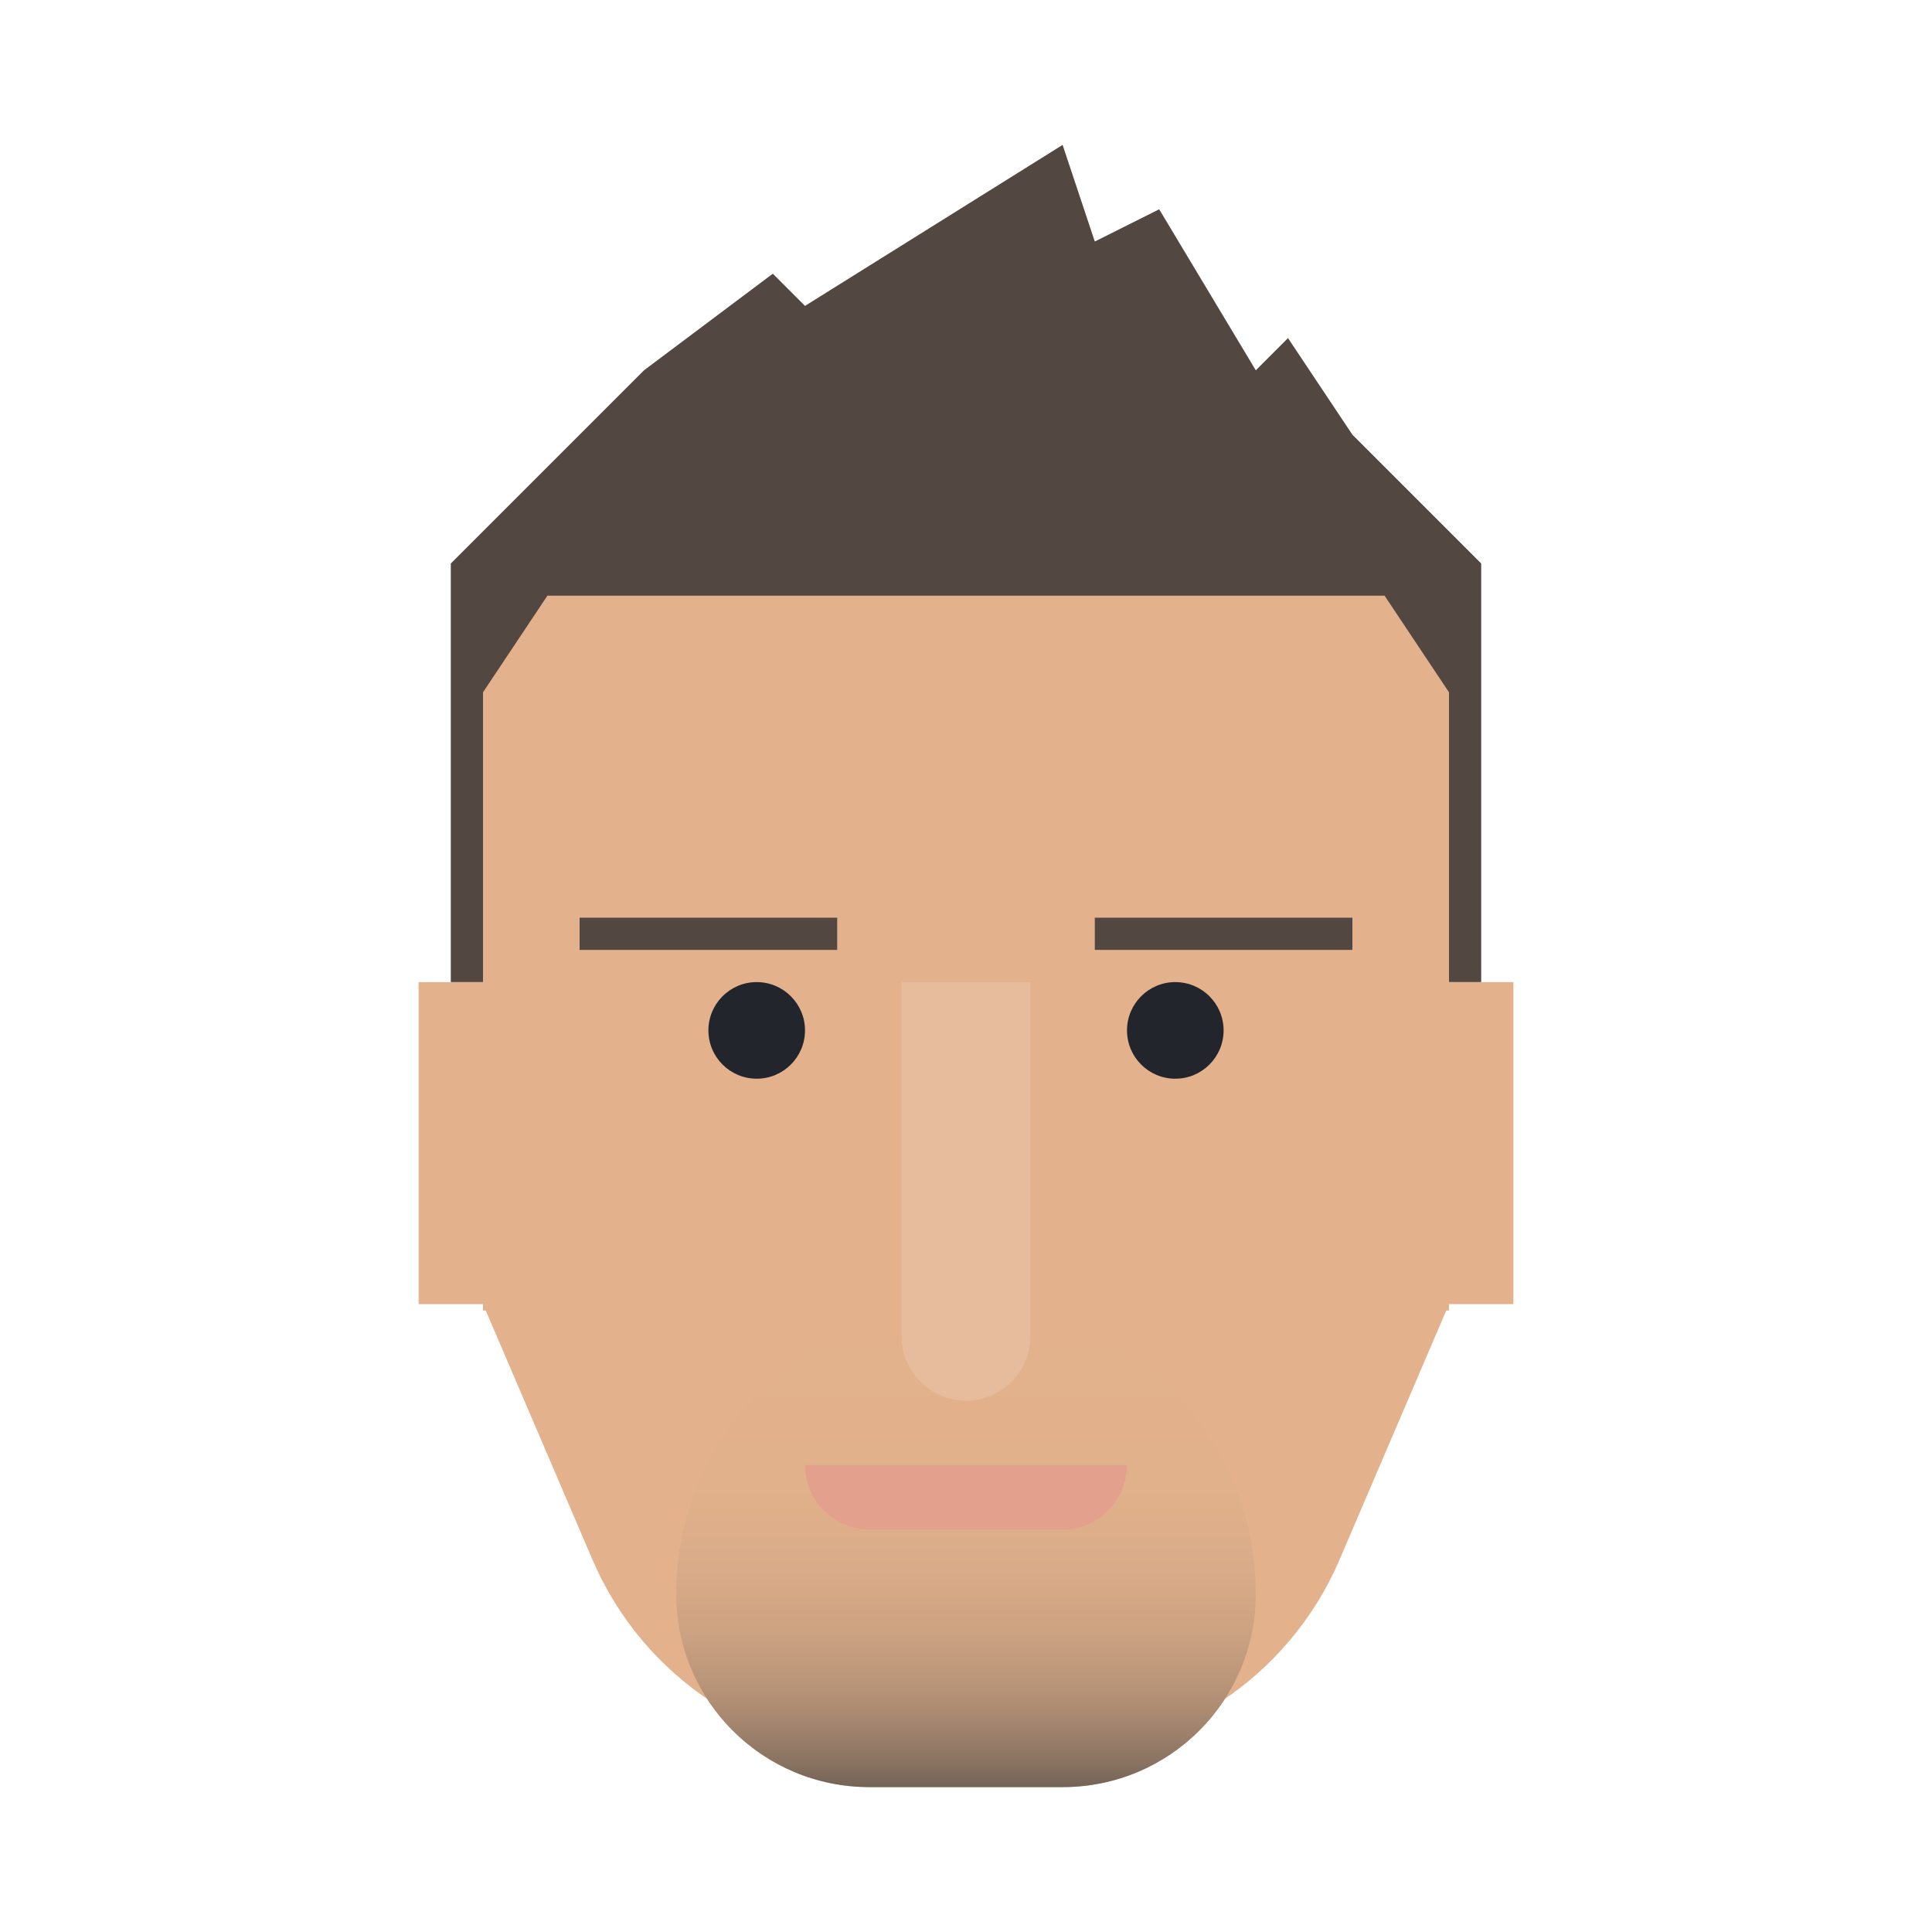 <?xml version="1.0" encoding="utf-8"?>
<!-- Generator: Adobe Illustrator 19.1.0, SVG Export Plug-In . SVG Version: 6.00 Build 0)  -->
<svg version="1.1" id="Layer_1" xmlns="http://www.w3.org/2000/svg" xmlns:xlink="http://www.w3.org/1999/xlink" x="0px" y="0px"
	 viewBox="0 0 300 300" style="enable-background:new 0 0 300 300;" xml:space="preserve">
<style type="text/css">
	.st0{fill:#E3B28C;}
	.st1{fill:url(#SVGID_1_);}
	.st2{fill:#23252C;}
	.st3{fill:#534741;}
	.st4{fill:#E7BC9C;}
	.st5{fill:#E3A08D;}
</style>
<g id="Clint">
	<rect x="75" y="91.5" class="st0" width="150" height="112"/>
	<path class="st0" d="M162,272.5h-24c-20,0-38.1-11.9-46-30.3l-17-39.7h150l-17,39.7C200.1,260.6,182,272.5,162,272.5z"/>
	<path class="st0" d="M150,202.5L150,202.5c-24.9,0-45,20.1-45,45l0,0c0,16.6,13.4,30,30,30h30c16.6,0,30-13.4,30-30l0,0
		C195,222.6,174.9,202.5,150,202.5z"/>
	
		<linearGradient id="SVGID_1_" gradientUnits="userSpaceOnUse" x1="150" y1="22.5" x2="150" y2="97.5" gradientTransform="matrix(1 0 0 -1 0 300)">
		<stop  offset="0" style="stop-color:#736357"/>
		<stop  offset="4.813862e-02" style="stop-color:#887261"/>
		<stop  offset="0.129" style="stop-color:#A4856E"/>
		<stop  offset="0.221" style="stop-color:#BB9679"/>
		<stop  offset="0.326" style="stop-color:#CDA382"/>
		<stop  offset="0.451" style="stop-color:#DAAB88"/>
		<stop  offset="0.619" style="stop-color:#E1B18B"/>
		<stop  offset="1" style="stop-color:#E3B28C"/>
	</linearGradient>
	<path class="st1" d="M150,202.5L150,202.5c-24.9,0-45,20.1-45,45l0,0c0,16.6,13.4,30,30,30h30c16.6,0,30-13.4,30-30l0,0
		C195,222.6,174.9,202.5,150,202.5z"/>
	<rect x="65" y="152.5" class="st0" width="10" height="50"/>
	<rect x="225" y="152.5" class="st0" width="10" height="50"/>
	<circle class="st2" cx="117.5" cy="160" r="7.5"/>
	<circle class="st2" cx="182.5" cy="160" r="7.5"/>
	<rect x="170" y="142.5" class="st3" width="40" height="5"/>
	<rect x="90" y="142.5" class="st3" width="40" height="5"/>
	<path class="st4" d="M150,217.5L150,217.5c-5.5,0-10-4.5-10-10v-55h20v55C160,213,155.5,217.5,150,217.5z"/>
	<path class="st5" d="M165,237.5h-30c-5.5,0-10-4.5-10-10l0,0h50l0,0C175,233,170.5,237.5,165,237.5z"/>
	<polygon class="st3" points="230,87.5 210,67.5 200,52.5 195,57.5 180,32.5 170,37.5 165,22.5 125,47.5 120,42.5 100,57.5 80,77.5 
		70,87.5 70,152.5 75,152.5 75,107.5 85,92.5 110,92.5 185,92.5 215,92.5 225,107.5 225,152.5 230,152.5 	"/>
</g>
</svg>
